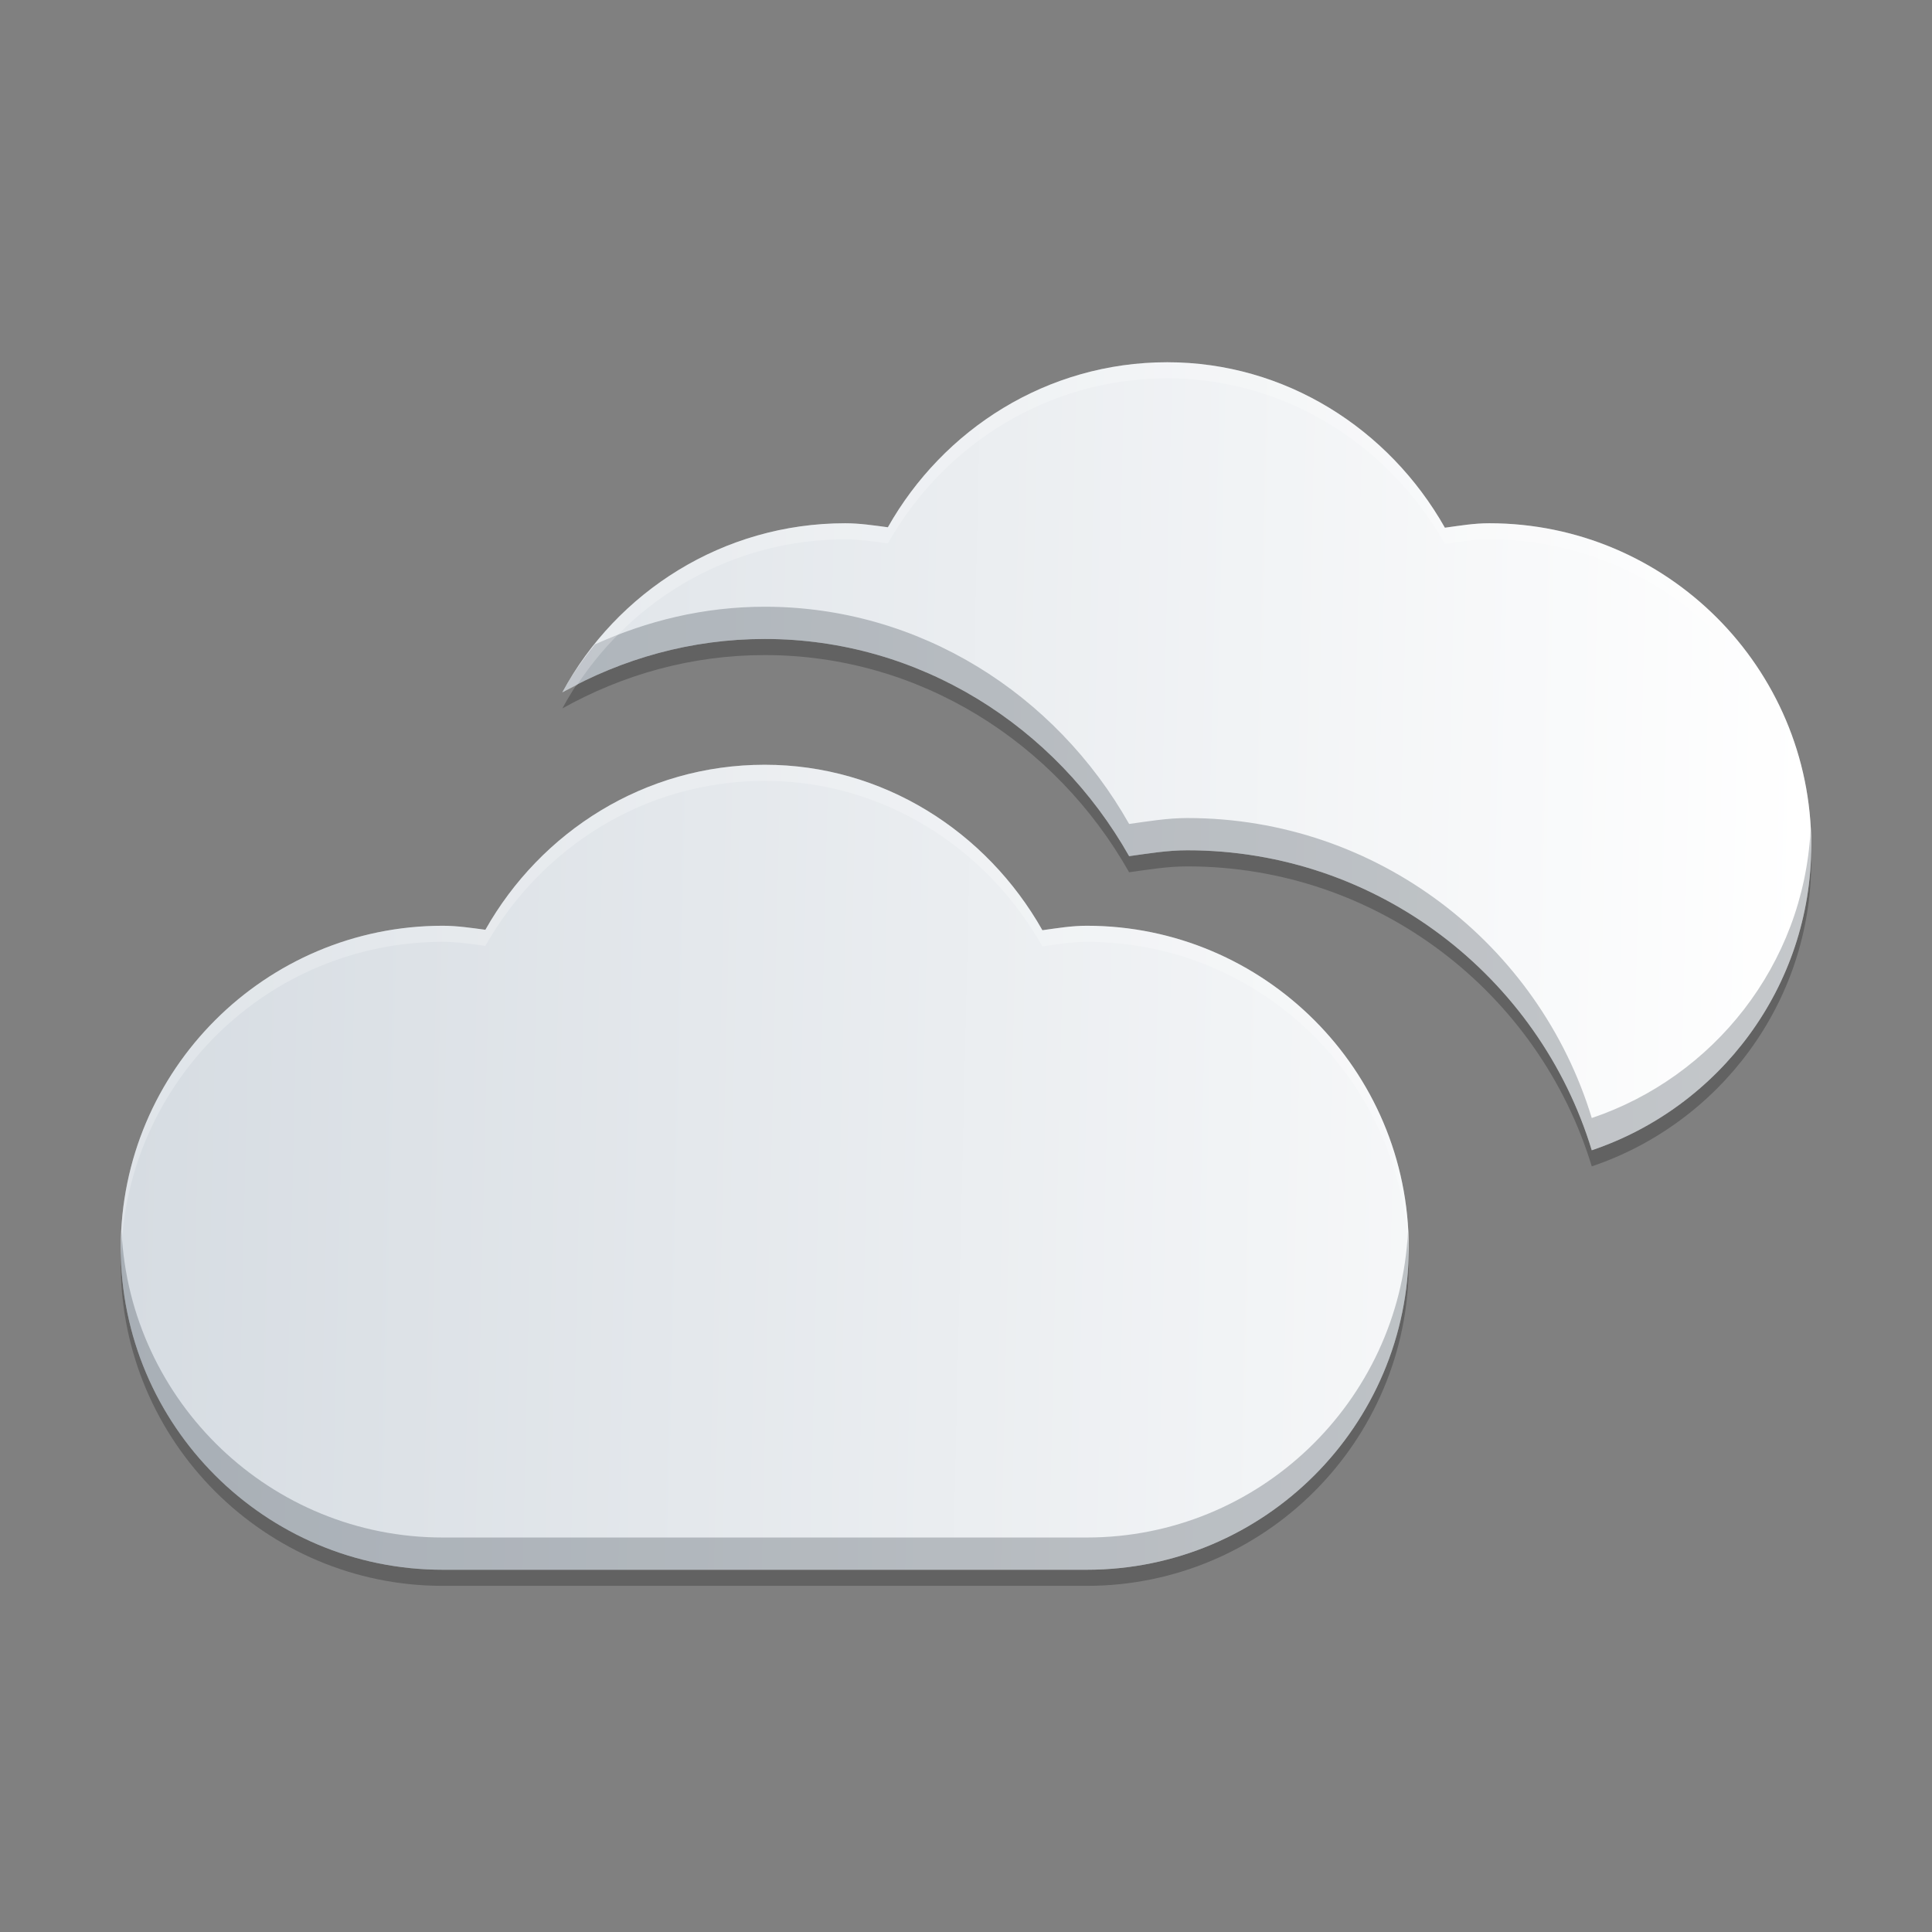 <?xml version="1.0" encoding="UTF-8" standalone="no"?>
<!-- Created with Inkscape (http://www.inkscape.org/) -->

<svg
   xmlns:dc="http://purl.org/dc/elements/1.1/"
   xmlns:cc="http://creativecommons.org/ns#"
   xmlns:rdf="http://www.w3.org/1999/02/22-rdf-syntax-ns#"
   xmlns:svg="http://www.w3.org/2000/svg"
   xmlns="http://www.w3.org/2000/svg"
   xmlns:xlink="http://www.w3.org/1999/xlink"
   xmlns:sodipodi="http://sodipodi.sourceforge.net/DTD/sodipodi-0.dtd"
   xmlns:inkscape="http://www.inkscape.org/namespaces/inkscape"
   width="48"
   height="48"
   id="svg5453"
   version="1.1"
   inkscape:version="0.48.5 r10040"
   sodipodi:docname="goa-account.svg">
  <rect width="100%" height="100%" fill="#808080" stroke="none"/>
  <defs
     id="defs5455">
    <linearGradient
       id="linearGradient4165"
       inkscape:collect="always">
      <stop
         id="stop4167"
         offset="0"
         style="stop-color:#1a232a;stop-opacity:1" />
      <stop
         id="stop4169"
         offset="1"
         style="stop-color:#8ea0b2;stop-opacity:1" />
    </linearGradient>
    <linearGradient
       id="linearGradient4592">
      <stop
         style="stop-color:#d6dce2;stop-opacity:1"
         offset="0"
         id="stop4594" />
      <stop
         style="stop-color:#ffffff;stop-opacity:1;"
         offset="1"
         id="stop4596" />
    </linearGradient>
    <linearGradient
       inkscape:collect="always"
       xlink:href="#linearGradient6390"
       id="linearGradient4598"
       x1="427.05"
       y1="-572.625"
       x2="427.05"
       y2="-460.905"
       gradientUnits="userSpaceOnUse" />
    <linearGradient
       inkscape:collect="always"
       xlink:href="#linearGradient4592"
       id="linearGradient4093"
       x1="387.652"
       y1="530.816"
       x2="429.196"
       y2="531.784"
       gradientUnits="userSpaceOnUse" />
    <linearGradient
       id="linearGradient6390"
       inkscape:collect="always">
      <stop
         id="stop6392"
         offset="0"
         style="stop-color:#ffffff;stop-opacity:1" />
      <stop
         style="stop-color:#29282b;stop-opacity:1"
         offset="0.165"
         id="stop6414" />
      <stop
         id="stop6416"
         offset="0.261"
         style="stop-color:#868c95;stop-opacity:1" />
      <stop
         style="stop-color:#92979f;stop-opacity:1"
         offset="0.395"
         id="stop6418" />
      <stop
         id="stop6420"
         offset="0.543"
         style="stop-color:#737881;stop-opacity:1" />
      <stop
         style="stop-color:#70757e;stop-opacity:1"
         offset="0.626"
         id="stop6422" />
      <stop
         id="stop6424"
         offset="0.721"
         style="stop-color:#e4e6e8;stop-opacity:1" />
      <stop
         style="stop-color:#ffffff;stop-opacity:1"
         offset="0.795"
         id="stop6426" />
      <stop
         id="stop6394"
         offset="1"
         style="stop-color:#1d191a;stop-opacity:1" />
    </linearGradient>
    <linearGradient
       inkscape:collect="always"
       xlink:href="#linearGradient4165"
       id="linearGradient4163"
       gradientUnits="userSpaceOnUse"
       x1="418.568"
       y1="-547.777"
       x2="418.568"
       y2="-499.769"
       gradientTransform="translate(-2.1244141e-5,0)" />
  </defs>
  <sodipodi:namedview
     id="base"
     pagecolor="#ffffff"
     bordercolor="#666666"
     borderopacity="1.0"
     inkscape:pageopacity="0"
     inkscape:pageshadow="2"
     inkscape:zoom="6.1982328"
     inkscape:cx="-1.74456"
     inkscape:cy="36.501766"
     inkscape:document-units="px"
     inkscape:current-layer="layer1"
     showgrid="false"
     fit-margin-top="0"
     fit-margin-left="0"
     fit-margin-right="0"
     fit-margin-bottom="0"
     inkscape:window-width="1301"
     inkscape:window-height="744"
     inkscape:window-x="65"
     inkscape:window-y="24"
     inkscape:window-maximized="1" />
  <g
     inkscape:label="Capa 1"
     inkscape:groupmode="layer"
     id="layer1"
     transform="translate(-384.571,-499.798)">
    <path
       inkscape:connector-curvature="0"
       id="path4171"
       d="m 413.571,509.198 c -2.988,0 -5.566,1.666 -6.941,4.1 -0.352,-0.047 -0.704,-0.1 -1.059,-0.1 -3.035,0 -5.676,1.703 -7.029,4.201 1.491,-0.834 3.197,-1.326 5.029,-1.326 3.84,0 7.223,2.161 9.053,5.396 0.478,-0.066 0.95,-0.146 1.447,-0.146 4.729,0 8.737,3.145 10.047,7.453 3.164,-1.067 5.453,-4.056 5.453,-7.578 0,-4.412 -3.59,-8 -8,-8 -0.379,0 -0.738,0.061 -1.102,0.111 -1.394,-2.465 -3.972,-4.111 -6.898,-4.111 z m -10,10 c -2.988,0 -5.566,1.666 -6.941,4.1 -0.352,-0.047 -0.704,-0.1 -1.059,-0.1 -4.41,0 -8,3.588 -8,8 0,4.414 3.59,8 8,8 l 16,0 c 4.41,0 8,-3.586 8,-8 0,-4.412 -3.59,-8 -8,-8 -0.379,0 -0.738,0.061 -1.102,0.111 -1.394,-2.465 -3.972,-4.111 -6.898,-4.111 z"
       style="fill:#000000;fill-opacity:0.235" />
    <path
       style="fill:url(#linearGradient4093);fill-opacity:1"
       d="m 413.571,508.798 c -2.988,0 -5.566,1.666 -6.941,4.1 -0.352,-0.047 -0.704,-0.1 -1.059,-0.1 -3.035,0 -5.676,1.703 -7.029,4.201 1.491,-0.834 3.197,-1.326 5.029,-1.326 3.84,0 7.223,2.161 9.053,5.396 0.478,-0.066 0.95,-0.146 1.447,-0.146 4.729,0 8.737,3.145 10.047,7.453 3.164,-1.067 5.453,-4.056 5.453,-7.578 0,-4.412 -3.59,-8 -8,-8 -0.379,0 -0.738,0.061 -1.102,0.111 -1.394,-2.465 -3.972,-4.111 -6.898,-4.111 z m -10,10 c -2.988,0 -5.566,1.666 -6.941,4.1 -0.352,-0.047 -0.704,-0.1 -1.059,-0.1 -4.41,0 -8,3.588 -8,8 0,4.414 3.59,8 8,8 l 16,0 c 4.41,0 8,-3.586 8,-8 0,-4.412 -3.59,-8 -8,-8 -0.379,0 -0.738,0.061 -1.102,0.111 -1.394,-2.465 -3.972,-4.111 -6.898,-4.111 z"
       id="path4072"
       inkscape:connector-curvature="0" />
    <path
       style="fill:#444e57;fill-opacity:0.314"
       d="M 19 15.074 C 17.488 15.074 16.071 15.424 14.781 16.01 C 14.481 16.384 14.201 16.776 13.971 17.201 C 15.462 16.367 17.168 15.875 19 15.875 C 22.84 15.875 26.223 18.036 28.053 21.271 C 28.53 21.206 29.003 21.125 29.5 21.125 C 34.229 21.125 38.237 24.27 39.547 28.578 C 42.711 27.512 45 24.522 45 21 C 45 20.877 44.988 20.758 44.982 20.637 C 44.801 23.967 42.579 26.755 39.547 27.777 C 38.237 23.469 34.229 20.324 29.5 20.324 C 29.003 20.324 28.53 20.405 28.053 20.471 C 26.223 17.235 22.84 15.074 19 15.074 z M 3.02 30.6 C 3.013 30.733 3 30.865 3 31 C 3 35.414 6.59 39 11 39 L 27 39 C 31.41 39 35 35.414 35 31 C 35 30.865 34.987 30.733 34.98 30.6 C 34.77 34.827 31.275 38.199 27 38.199 L 11 38.199 C 6.725 38.199 3.23 34.827 3.02 30.6 z "
       transform="translate(384.571,499.798)"
       id="path4177" />
    <path
       style="fill:#ffffff;fill-opacity:0.235"
       d="M 29 9 C 26.012 9 23.434 10.666 22.059 13.1 C 21.707 13.053 21.355 13 21 13 C 17.965 13 15.324 14.703 13.971 17.201 C 14.088 17.136 14.214 17.087 14.334 17.025 C 15.764 14.85 18.208 13.4 21 13.4 C 21.355 13.4 21.707 13.453 22.059 13.5 C 23.434 11.066 26.012 9.4 29 9.4 C 31.926 9.4 34.504 11.047 35.898 13.512 C 36.262 13.462 36.621 13.4 37 13.4 C 41.349 13.4 44.892 16.891 44.99 21.219 C 44.992 21.146 45 21.074 45 21 C 45 16.588 41.41 13 37 13 C 36.621 13 36.262 13.061 35.898 13.111 C 34.504 10.646 31.926 9 29 9 z M 19 19 C 16.012 19 13.434 20.666 12.059 23.1 C 11.707 23.053 11.355 23 11 23 C 6.59 23 3 26.588 3 31 C 3 31.067 3.008 31.132 3.01 31.199 C 3.118 26.881 6.658 23.4 11 23.4 C 11.355 23.4 11.707 23.453 12.059 23.5 C 13.434 21.066 16.012 19.4 19 19.4 C 21.926 19.4 24.504 21.047 25.898 23.512 C 26.262 23.462 26.621 23.4 27 23.4 C 31.342 23.4 34.882 26.881 34.99 31.199 C 34.992 31.132 35 31.067 35 31 C 35 26.588 31.41 23 27 23 C 26.621 23 26.262 23.061 25.898 23.111 C 24.504 20.646 21.926 19 19 19 z "
       transform="translate(384.571,499.798)"
       id="path4182" />
  </g>
</svg>
